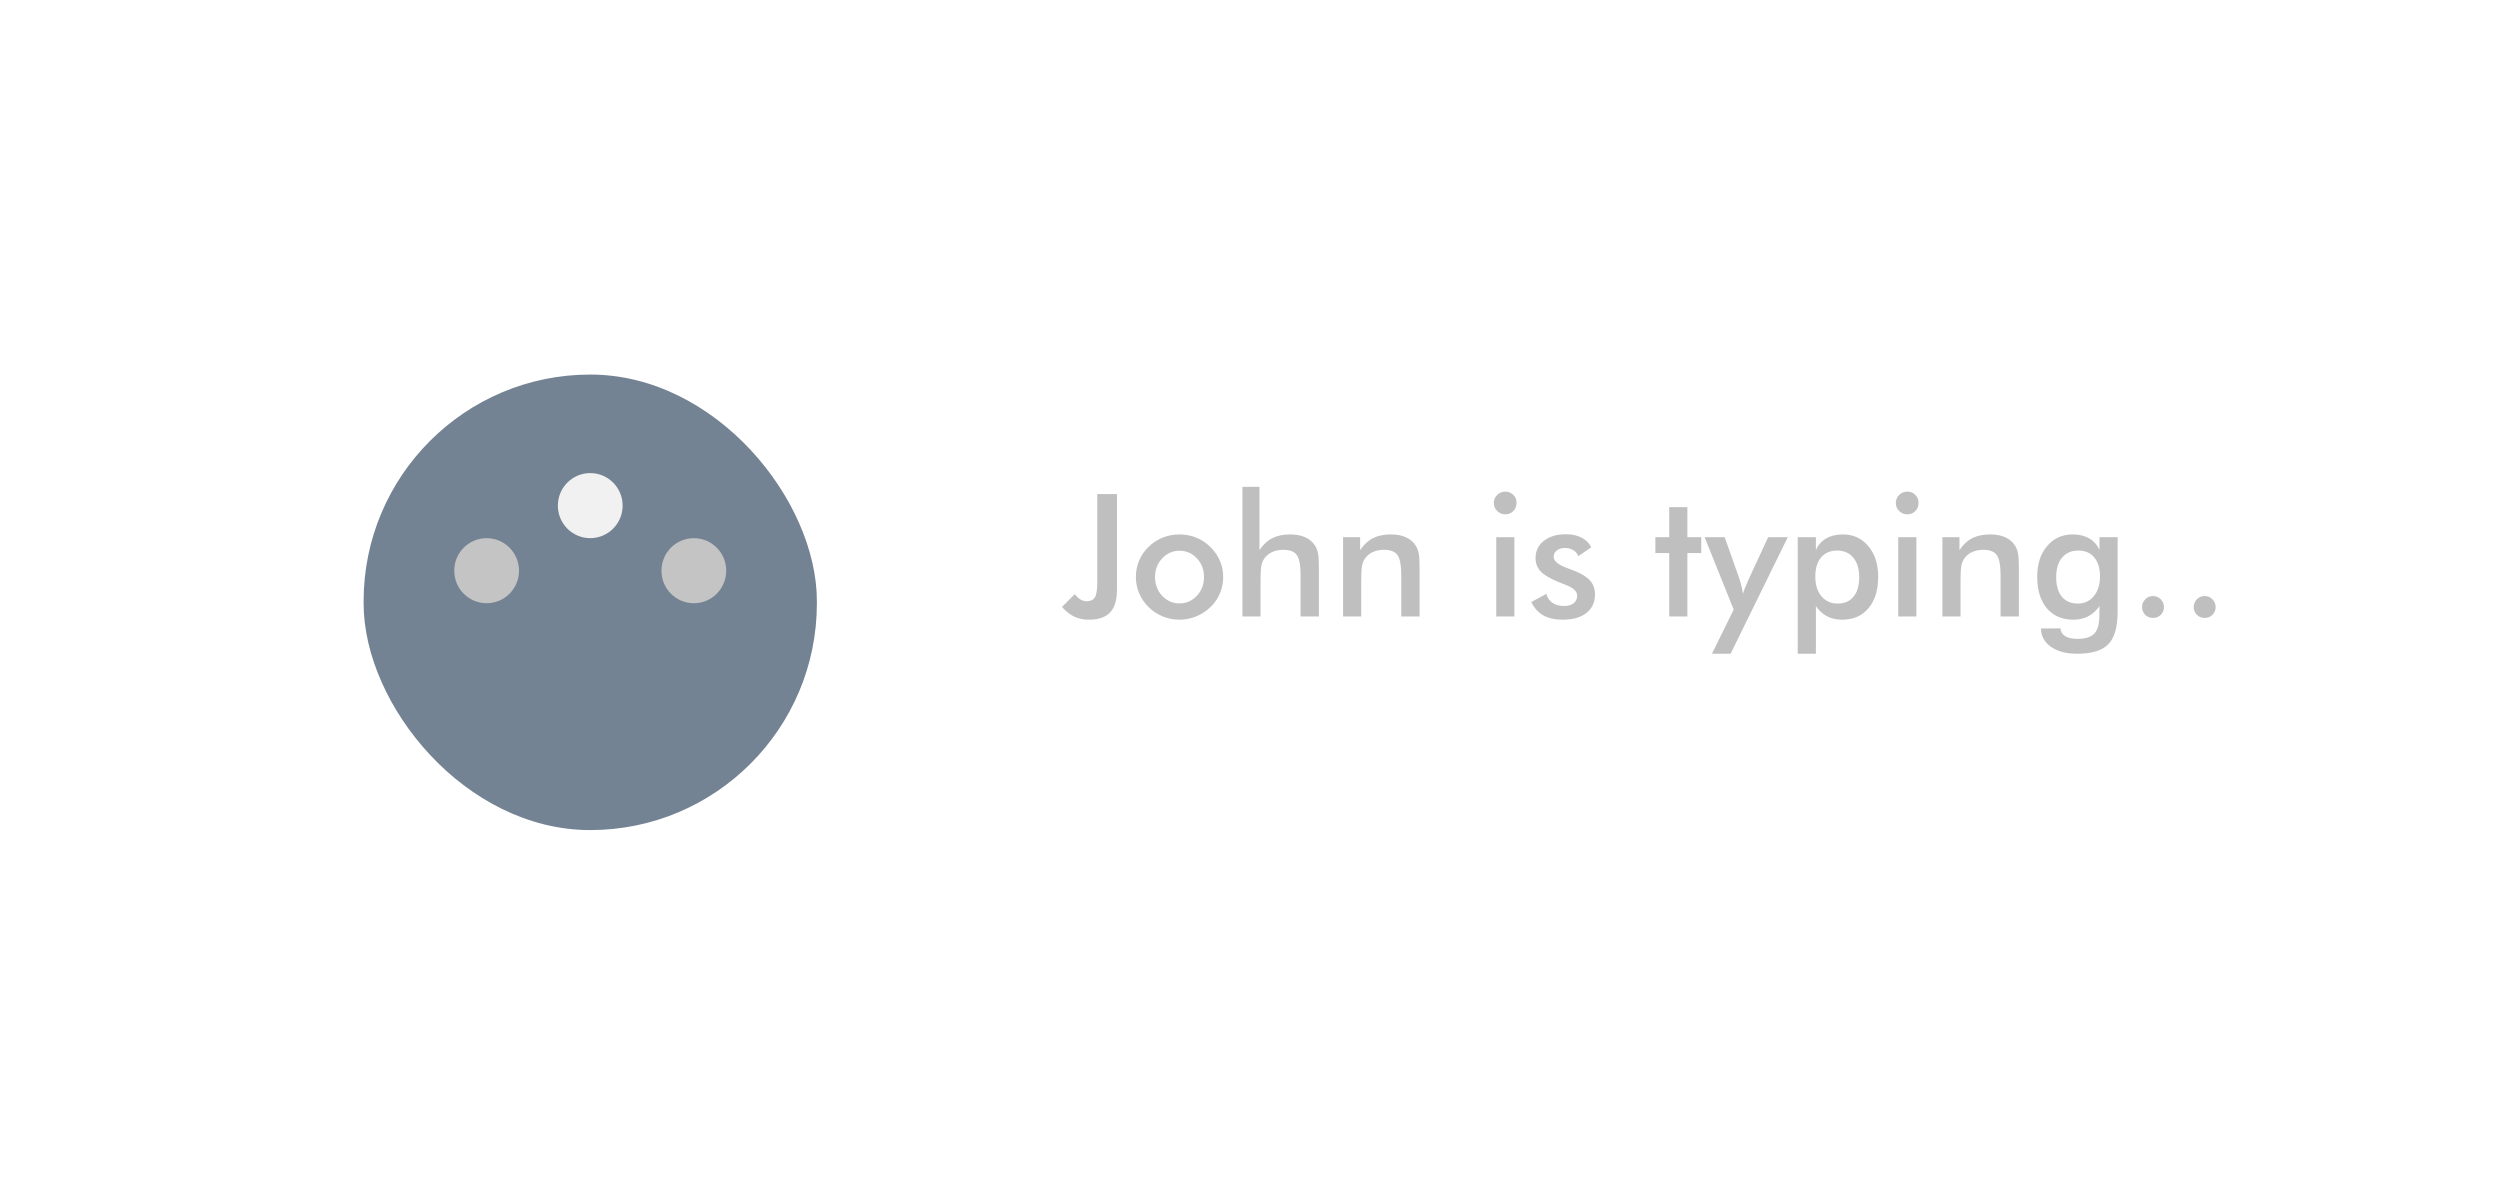 <svg width="146" height="70" viewBox="0 0 146 70" fill="none" xmlns="http://www.w3.org/2000/svg">
<g filter="url(#filter0_d_458_2369)">
<rect x="21.235" y="17.874" width="26.471" height="26.603" rx="13.235" fill="#748393"/>
</g>
<ellipse cx="40.52" cy="33.329" rx="1.891" ry="1.9" fill="#C4C4C4"/>
<ellipse cx="34.47" cy="29.528" rx="1.891" ry="1.9" fill="#F1F1F1"/>
<ellipse cx="28.419" cy="33.329" rx="1.891" ry="1.9" fill="#C4C4C4"/>
<path d="M62.762 34.701C62.882 34.844 62.998 34.949 63.108 35.014C63.219 35.079 63.336 35.111 63.46 35.111C63.688 35.111 63.847 35.036 63.938 34.887C64.033 34.737 64.08 34.459 64.08 34.052V28.852H65.232V34.428C65.232 35.033 65.099 35.479 64.832 35.766C64.565 36.049 64.148 36.19 63.582 36.19C63.27 36.19 62.986 36.13 62.732 36.01C62.482 35.889 62.244 35.702 62.02 35.448L62.762 34.701ZM70.315 33.7C70.315 33.27 70.177 32.908 69.9 32.611C69.624 32.312 69.285 32.162 68.885 32.162C68.488 32.162 68.149 32.312 67.869 32.611C67.592 32.908 67.454 33.27 67.454 33.7C67.454 34.13 67.592 34.495 67.869 34.794C68.149 35.09 68.488 35.238 68.885 35.238C69.282 35.238 69.619 35.09 69.895 34.794C70.175 34.495 70.315 34.13 70.315 33.7ZM66.336 33.69C66.336 33.352 66.399 33.033 66.526 32.733C66.657 32.431 66.842 32.162 67.083 31.928C67.321 31.697 67.594 31.519 67.903 31.395C68.213 31.272 68.537 31.21 68.875 31.21C69.223 31.21 69.55 31.272 69.856 31.395C70.166 31.519 70.442 31.701 70.686 31.942C70.931 32.18 71.116 32.449 71.243 32.748C71.37 33.047 71.434 33.362 71.434 33.69C71.434 34.032 71.37 34.353 71.243 34.652C71.12 34.952 70.937 35.217 70.696 35.448C70.442 35.692 70.161 35.876 69.852 36C69.542 36.127 69.217 36.19 68.875 36.19C68.54 36.19 68.217 36.127 67.908 36C67.599 35.876 67.324 35.696 67.083 35.458C66.839 35.217 66.653 34.947 66.526 34.648C66.399 34.348 66.336 34.029 66.336 33.69ZM72.557 36V28.432H73.553V32.128C73.764 31.809 74.013 31.576 74.3 31.43C74.586 31.283 74.935 31.21 75.345 31.21C75.69 31.21 75.983 31.265 76.224 31.376C76.468 31.483 76.658 31.645 76.795 31.859C76.876 31.986 76.935 32.134 76.971 32.304C77.007 32.473 77.024 32.769 77.024 33.192V36H75.955V33.622C75.955 33.013 75.88 32.61 75.731 32.411C75.584 32.209 75.322 32.108 74.944 32.108C74.697 32.108 74.476 32.154 74.28 32.245C74.088 32.336 73.937 32.465 73.826 32.631C73.748 32.742 73.693 32.885 73.66 33.06C73.631 33.233 73.616 33.51 73.616 33.891V36H72.557ZM78.436 36V31.371H79.432V32.128C79.643 31.809 79.892 31.576 80.179 31.43C80.465 31.283 80.814 31.21 81.224 31.21C81.569 31.21 81.862 31.265 82.103 31.376C82.347 31.483 82.537 31.645 82.674 31.859C82.755 31.986 82.814 32.134 82.85 32.304C82.885 32.473 82.903 32.769 82.903 33.192V36H81.834V33.622C81.834 33.013 81.759 32.61 81.609 32.411C81.463 32.209 81.201 32.108 80.823 32.108C80.576 32.108 80.355 32.154 80.159 32.245C79.967 32.336 79.816 32.465 79.705 32.631C79.627 32.742 79.572 32.885 79.539 33.06C79.51 33.233 79.495 33.51 79.495 33.891V36H78.436ZM87.239 29.369C87.239 29.19 87.304 29.035 87.435 28.905C87.568 28.775 87.726 28.71 87.908 28.71C88.097 28.71 88.253 28.773 88.377 28.9C88.504 29.024 88.567 29.18 88.567 29.369C88.567 29.558 88.504 29.717 88.377 29.848C88.25 29.975 88.094 30.038 87.908 30.038C87.726 30.038 87.568 29.973 87.435 29.843C87.304 29.709 87.239 29.551 87.239 29.369ZM87.381 36V31.371H88.44V36H87.381ZM89.427 35.16L90.306 34.682C90.371 34.913 90.491 35.089 90.667 35.209C90.843 35.329 91.069 35.39 91.346 35.39C91.583 35.39 91.769 35.336 91.902 35.228C92.039 35.118 92.107 34.968 92.107 34.779C92.107 34.529 91.867 34.314 91.385 34.135C91.222 34.076 91.097 34.027 91.009 33.988C90.514 33.783 90.167 33.575 89.969 33.363C89.773 33.152 89.676 32.895 89.676 32.592C89.676 32.178 89.837 31.843 90.159 31.586C90.485 31.329 90.914 31.2 91.448 31.2C91.806 31.2 92.112 31.267 92.366 31.4C92.623 31.531 92.811 31.718 92.928 31.962L92.176 32.48C92.12 32.333 92.023 32.217 91.883 32.133C91.746 32.045 91.587 32.001 91.404 32.001C91.203 32.001 91.04 32.05 90.916 32.148C90.796 32.242 90.735 32.369 90.735 32.528C90.735 32.769 91.009 32.989 91.556 33.188C91.728 33.249 91.862 33.3 91.956 33.339C92.382 33.508 92.687 33.7 92.869 33.915C93.055 34.127 93.147 34.392 93.147 34.711C93.147 35.173 92.98 35.536 92.644 35.8C92.309 36.06 91.847 36.19 91.258 36.19C90.805 36.19 90.429 36.106 90.13 35.937C89.83 35.767 89.596 35.508 89.427 35.16ZM97.483 36V32.299H96.673V31.371H97.483V29.618H98.543V31.371H99.353V32.299H98.543V36H97.483ZM101.067 38.178H99.978L101.248 35.6L99.549 31.371H100.721L101.57 33.769C101.619 33.915 101.661 34.065 101.697 34.218C101.736 34.367 101.767 34.52 101.79 34.677C101.832 34.514 101.933 34.255 102.093 33.9L102.117 33.842L103.26 31.371H104.407L101.067 38.178ZM106.014 33.671C106.014 34.149 106.132 34.532 106.37 34.818C106.611 35.105 106.927 35.248 107.317 35.248C107.718 35.248 108.027 35.115 108.245 34.848C108.466 34.581 108.577 34.202 108.577 33.71C108.577 33.222 108.462 32.841 108.23 32.567C108.003 32.291 107.688 32.152 107.288 32.152C106.888 32.152 106.575 32.286 106.351 32.553C106.126 32.82 106.014 33.192 106.014 33.671ZM104.988 38.178V31.371H106.048V32.128C106.172 31.835 106.368 31.609 106.639 31.449C106.912 31.29 107.238 31.21 107.615 31.21C108.23 31.21 108.729 31.438 109.109 31.894C109.493 32.346 109.686 32.942 109.686 33.681C109.686 34.459 109.497 35.072 109.119 35.522C108.745 35.967 108.23 36.19 107.576 36.19C107.251 36.19 106.961 36.125 106.707 35.995C106.456 35.865 106.237 35.666 106.048 35.399V38.178H104.988ZM110.716 29.369C110.716 29.19 110.781 29.035 110.911 28.905C111.045 28.775 111.202 28.71 111.385 28.71C111.574 28.71 111.73 28.773 111.854 28.9C111.98 29.024 112.044 29.18 112.044 29.369C112.044 29.558 111.98 29.717 111.854 29.848C111.727 29.975 111.57 30.038 111.385 30.038C111.202 30.038 111.045 29.973 110.911 29.843C110.781 29.709 110.716 29.551 110.716 29.369ZM110.857 36V31.371H111.917V36H110.857ZM113.436 36V31.371H114.432V32.128C114.643 31.809 114.892 31.576 115.179 31.43C115.465 31.283 115.813 31.21 116.224 31.21C116.569 31.21 116.862 31.265 117.103 31.376C117.347 31.483 117.537 31.645 117.674 31.859C117.755 31.986 117.814 32.134 117.85 32.304C117.885 32.473 117.903 32.769 117.903 33.192V36H116.834V33.622C116.834 33.013 116.759 32.61 116.609 32.411C116.463 32.209 116.201 32.108 115.823 32.108C115.576 32.108 115.354 32.154 115.159 32.245C114.967 32.336 114.816 32.465 114.705 32.631C114.627 32.742 114.572 32.885 114.539 33.06C114.51 33.233 114.495 33.51 114.495 33.891V36H113.436ZM122.64 33.671C122.64 33.192 122.527 32.82 122.303 32.553C122.081 32.286 121.771 32.152 121.37 32.152C120.97 32.152 120.654 32.291 120.423 32.567C120.195 32.841 120.081 33.222 120.081 33.71C120.081 34.202 120.192 34.581 120.413 34.848C120.634 35.115 120.947 35.248 121.351 35.248C121.731 35.248 122.041 35.103 122.278 34.813C122.519 34.524 122.64 34.143 122.64 33.671ZM123.67 35.712C123.67 36.617 123.489 37.253 123.128 37.621C122.767 37.992 122.158 38.178 121.302 38.178C120.664 38.178 120.154 38.043 119.773 37.773C119.393 37.505 119.199 37.149 119.192 36.703L120.33 36.698C120.346 36.897 120.439 37.048 120.608 37.152C120.778 37.257 121.015 37.309 121.321 37.309C121.774 37.309 122.099 37.209 122.298 37.011C122.496 36.812 122.597 36.48 122.601 36.015L122.61 35.399C122.422 35.666 122.2 35.865 121.946 35.995C121.696 36.125 121.408 36.19 121.082 36.19C120.428 36.19 119.912 35.967 119.534 35.522C119.16 35.072 118.973 34.459 118.973 33.681C118.973 32.942 119.165 32.346 119.549 31.894C119.933 31.438 120.434 31.21 121.053 31.21C121.43 31.21 121.753 31.29 122.02 31.449C122.29 31.605 122.487 31.832 122.61 32.128V31.371H123.67V35.712ZM125.096 35.458C125.096 35.279 125.158 35.126 125.281 34.999C125.405 34.872 125.556 34.809 125.735 34.809C125.914 34.809 126.066 34.872 126.189 34.999C126.313 35.126 126.375 35.279 126.375 35.458C126.375 35.634 126.313 35.783 126.189 35.907C126.066 36.028 125.914 36.088 125.735 36.088C125.556 36.088 125.405 36.028 125.281 35.907C125.158 35.783 125.096 35.634 125.096 35.458ZM128.113 35.458C128.113 35.279 128.175 35.126 128.299 34.999C128.423 34.872 128.574 34.809 128.753 34.809C128.932 34.809 129.083 34.872 129.207 34.999C129.331 35.126 129.393 35.279 129.393 35.458C129.393 35.634 129.331 35.783 129.207 35.907C129.083 36.028 128.932 36.088 128.753 36.088C128.574 36.088 128.423 36.028 128.299 35.907C128.175 35.783 128.113 35.634 128.113 35.458Z" fill="#BFBFBF"/>
<defs>
<filter id="filter0_d_458_2369" x="0.235" y="0.874" width="68.471" height="68.603" filterUnits="userSpaceOnUse" color-interpolation-filters="sRGB">
<feFlood flood-opacity="0" result="BackgroundImageFix"/>
<feColorMatrix in="SourceAlpha" type="matrix" values="0 0 0 0 0 0 0 0 0 0 0 0 0 0 0 0 0 0 127 0" result="hardAlpha"/>
<feOffset dy="4"/>
<feGaussianBlur stdDeviation="10.5"/>
<feComposite in2="hardAlpha" operator="out"/>
<feColorMatrix type="matrix" values="0 0 0 0 0 0 0 0 0 0 0 0 0 0 0 0 0 0 0.1 0"/>
<feBlend mode="normal" in2="BackgroundImageFix" result="effect1_dropShadow_458_2369"/>
<feBlend mode="normal" in="SourceGraphic" in2="effect1_dropShadow_458_2369" result="shape"/>
</filter>
</defs>
</svg>

